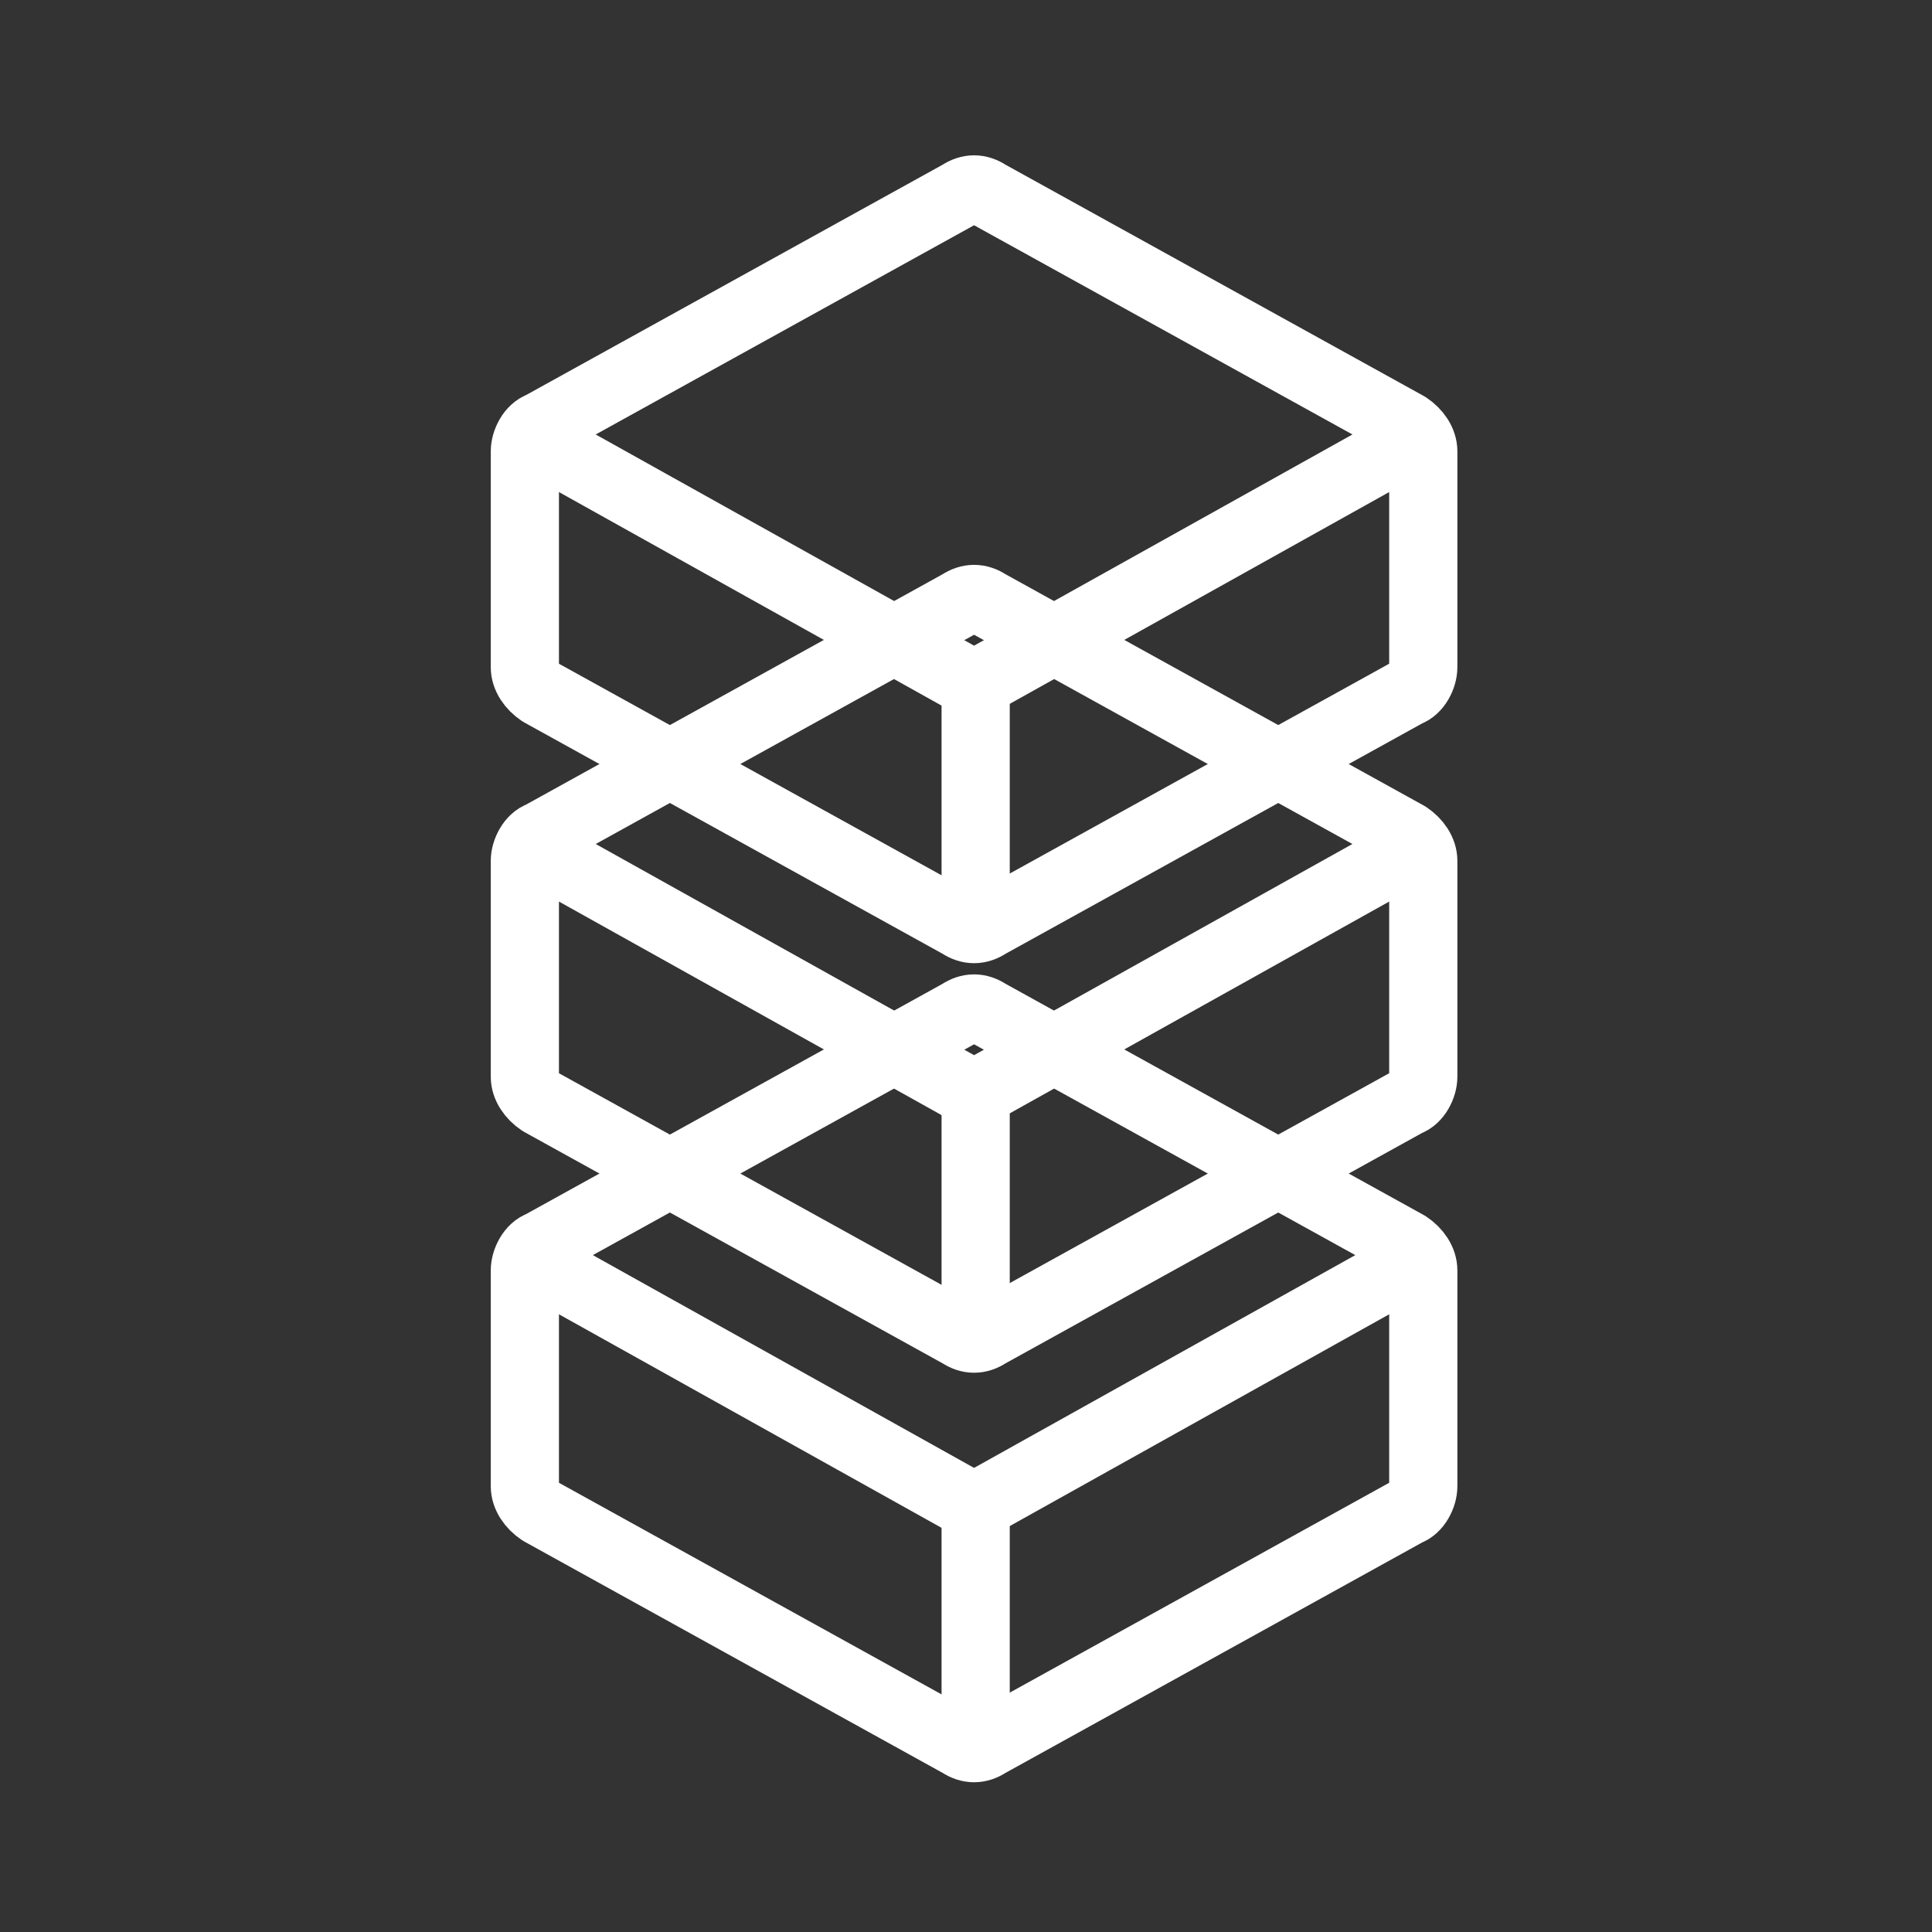 <svg width="51" height="51" viewBox="0 0 51 51" fill="none" xmlns="http://www.w3.org/2000/svg">
<rect x="0" y="0" width="51" height="51" fill="#333333" stroke="none"/>
<path d="M37.571 11.914V17.612C37.571 17.864 37.404 18.199 37.152 18.283L26.09 24.4C25.839 24.568 25.587 24.568 25.336 24.4L14.274 18.283C14.023 18.115 13.855 17.864 13.855 17.612V11.914C13.855 11.662 14.023 11.327 14.274 11.243L25.336 5.126C25.587 4.958 25.839 4.958 26.09 5.126L37.152 11.243C37.404 11.411 37.571 11.662 37.571 11.914Z" stroke="white" stroke-width="1.8" stroke-linecap="round" stroke-linejoin="round"/>
<path d="M14.525 11.83L25.336 17.864C25.587 18.031 25.839 18.031 26.09 17.864L36.901 11.83" stroke="white" stroke-width="1.8" stroke-linecap="round" stroke-linejoin="round"/>
<path d="M25.755 23.981V18.031" stroke="white" stroke-width="1.8" stroke-linecap="round" stroke-linejoin="round"/>
<path d="M37.571 22.724V28.423C37.571 28.674 37.404 29.009 37.152 29.093L26.09 35.211C25.839 35.379 25.587 35.379 25.336 35.211L14.274 29.093C14.023 28.926 13.855 28.674 13.855 28.423V22.724C13.855 22.473 14.023 22.138 14.274 22.054L25.336 15.936C25.587 15.769 25.839 15.769 26.09 15.936L37.152 22.054C37.404 22.221 37.571 22.473 37.571 22.724Z" stroke="white" stroke-width="1.8" stroke-linecap="round" stroke-linejoin="round"/>
<path d="M14.525 22.64L25.336 28.674C25.587 28.842 25.839 28.842 26.09 28.674L36.901 22.64" stroke="white" stroke-width="1.8" stroke-linecap="round" stroke-linejoin="round"/>
<path d="M25.755 34.792V28.842" stroke="white" stroke-width="1.8" stroke-linecap="round" stroke-linejoin="round"/>
<path d="M37.571 33.535V39.233C37.571 39.485 37.404 39.82 37.152 39.904L26.09 46.022C25.839 46.189 25.587 46.189 25.336 46.022L14.274 39.904C14.023 39.736 13.855 39.485 13.855 39.233V33.535C13.855 33.283 14.023 32.948 14.274 32.864L25.336 26.747C25.587 26.579 25.839 26.579 26.09 26.747L37.152 32.864C37.404 33.032 37.571 33.283 37.571 33.535Z" stroke="white" stroke-width="1.8" stroke-linecap="round" stroke-linejoin="round"/>
<path d="M14.525 33.535L25.336 39.569C25.587 39.736 25.839 39.736 26.09 39.569L36.901 33.535" stroke="white" stroke-width="1.8" stroke-linecap="round" stroke-linejoin="round"/>
<path d="M25.755 45.602V39.653" stroke="white" stroke-width="1.8" stroke-linecap="round" stroke-linejoin="round"/>
</svg>
